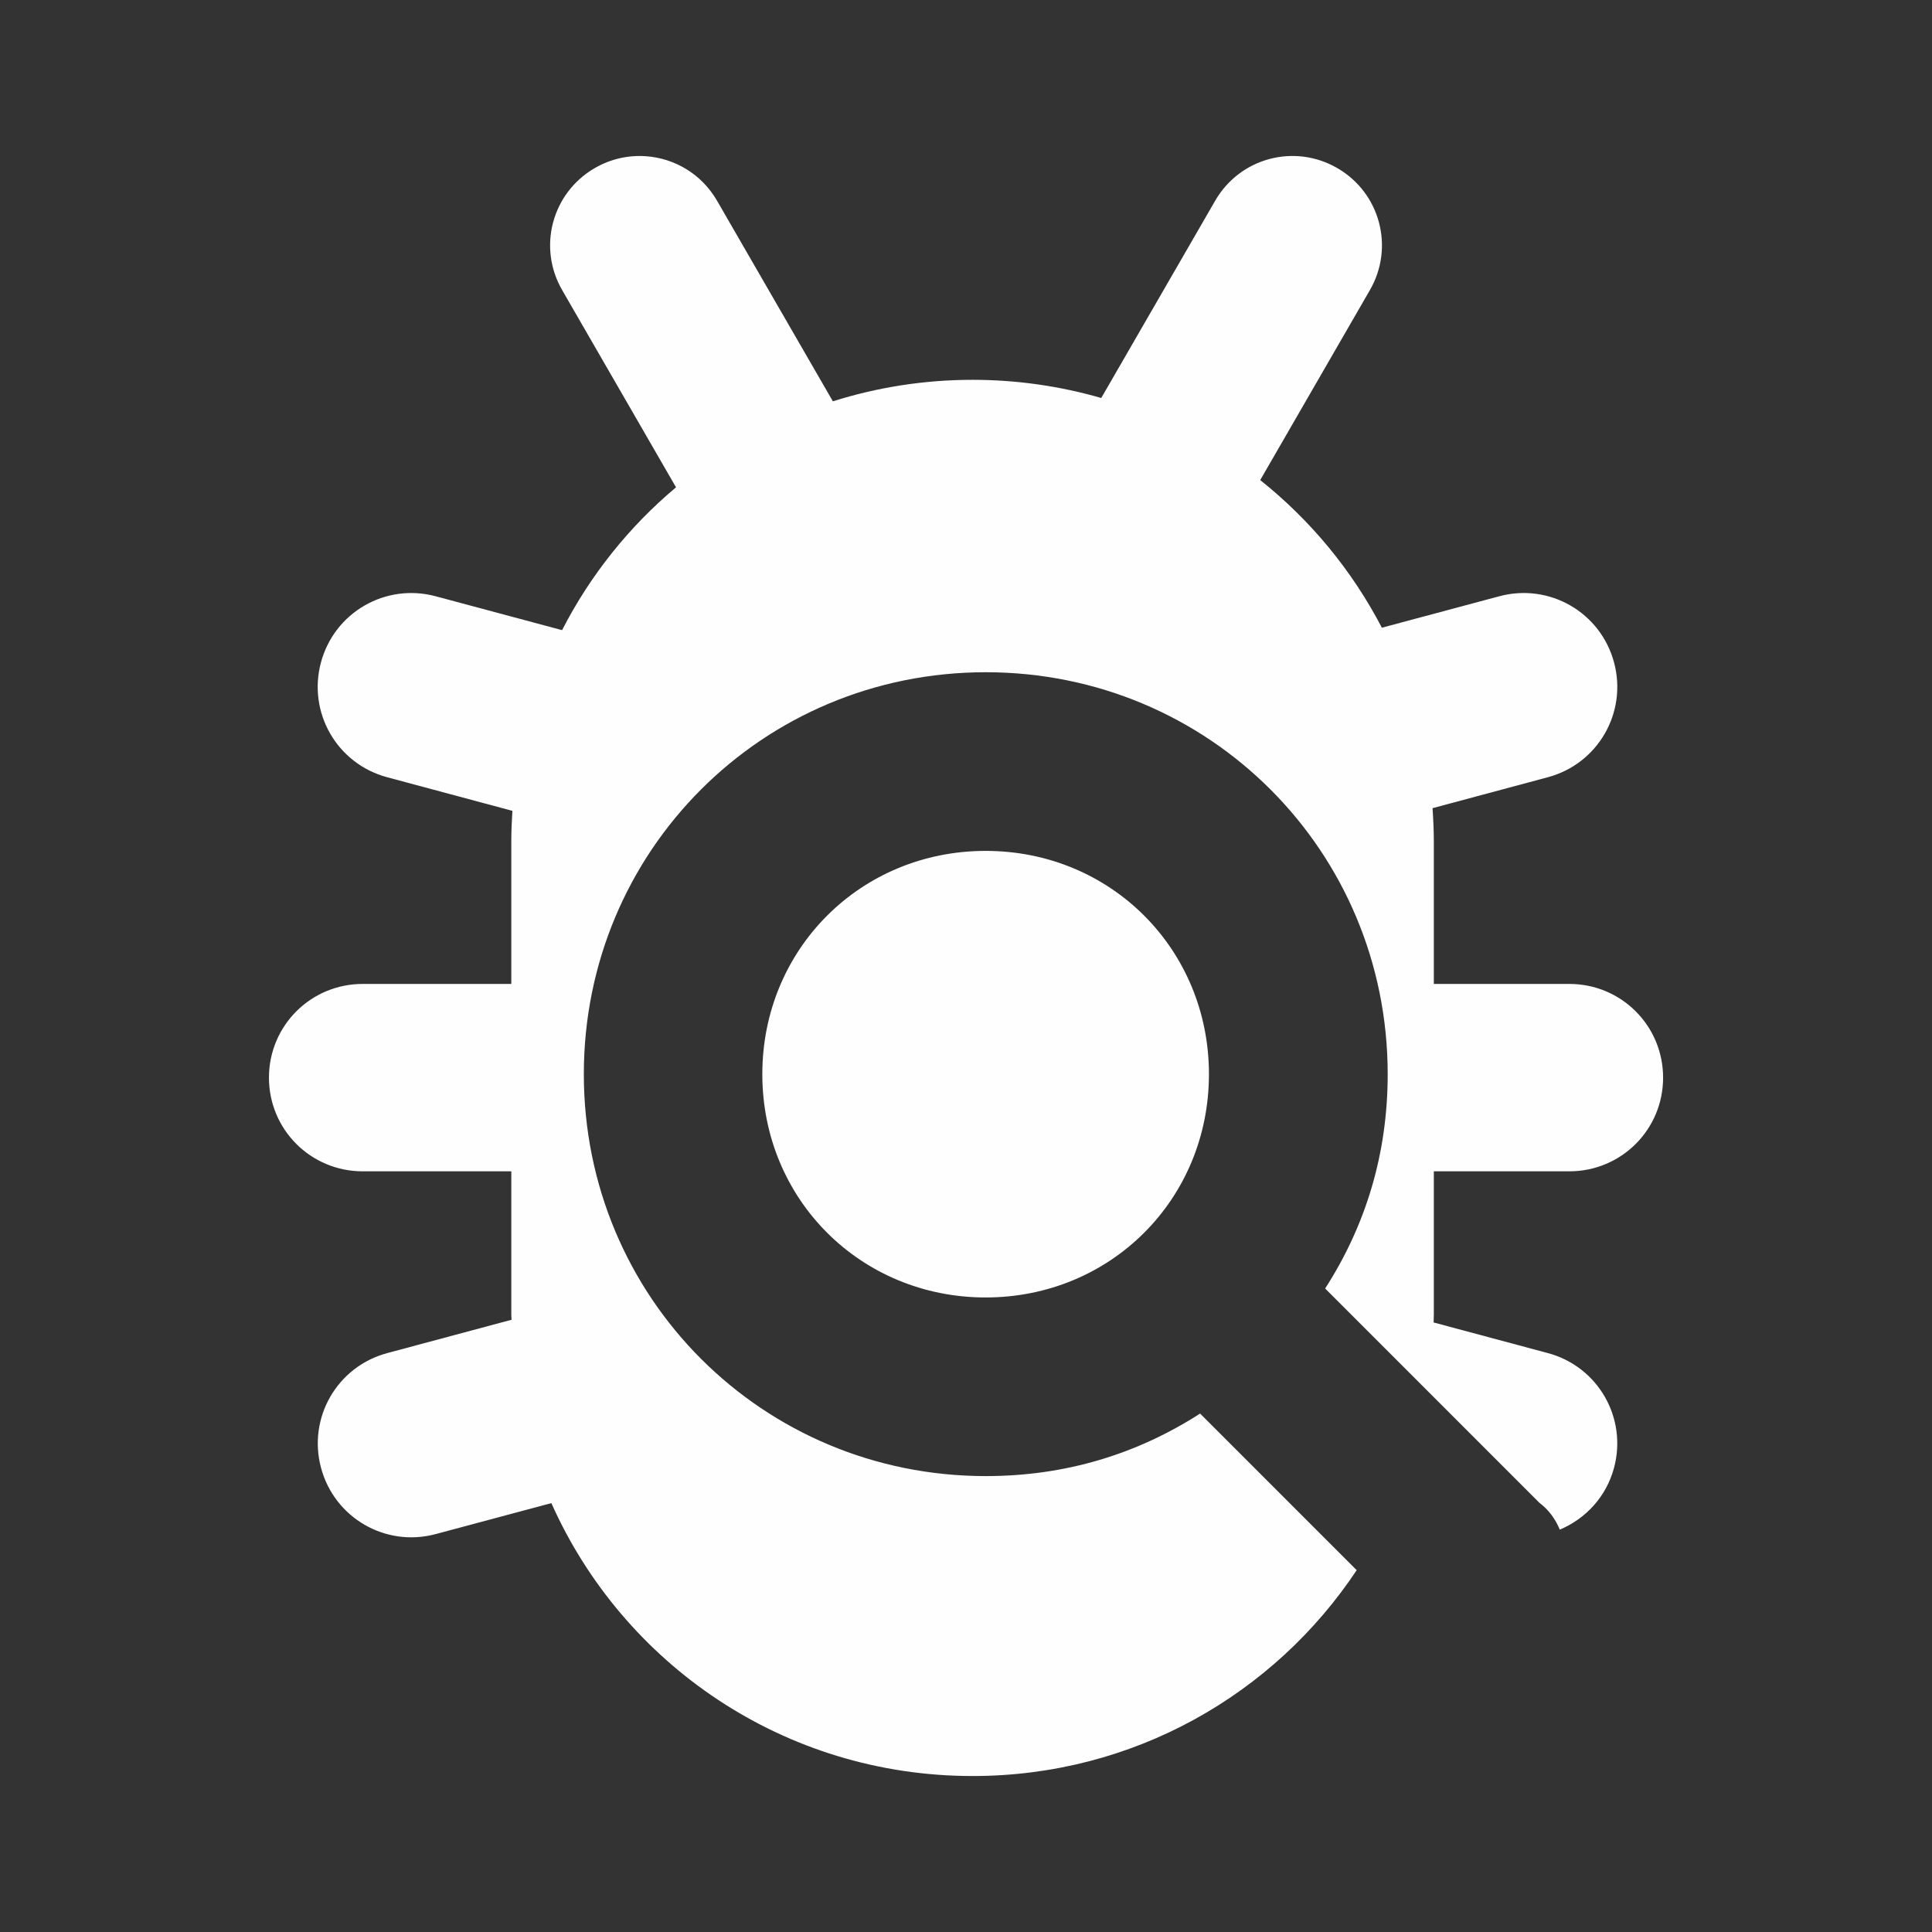 <?xml version="1.0" encoding="UTF-8" standalone="no"?>
<svg
   xmlns:dc="http://purl.org/dc/elements/1.1/"
   xmlns:cc="http://creativecommons.org/ns#"
   xmlns:rdf="http://www.w3.org/1999/02/22-rdf-syntax-ns#"
   xmlns:svg="http://www.w3.org/2000/svg"
   xmlns="http://www.w3.org/2000/svg"
   version="1.1"
   id="svg15031"
   viewBox="0 0 165.714 165.714"
   height="46.768mm"
   width="46.768mm">
  <rect x="0" y="0" width="165.714" height="165.714" fill="#333333" stroke="none"/>
  <defs
     id="defs15033" />
  <g
     transform="translate(-212.307,-499.682)"
     id="layer1">
    <path
       id="rect48421"
       d="m 267.698,513.081 c -1.471,-0.103 -2.989,0.218 -4.368,1.014 -3.677,2.123 -4.928,6.792 -2.805,10.468 l 9.767,16.919 c -4.023,3.372 -7.355,7.534 -9.774,12.25 l -10.843,-2.906 c -4.301,-1.152 -8.688,1.38 -9.84,5.68 -1.152,4.301 1.38,8.691 5.68,9.843 l 10.743,2.882 c -0.055,0.856 -0.094,1.717 -0.094,2.587 l 0,12.26 -12.75,0 c -4.452,0 -8.038,3.586 -8.038,8.038 0,4.452 3.586,8.034 8.038,8.034 l 12.75,0 0,12.309 c 0,0.142 0.018,0.282 0.018,0.424 l -10.659,2.858 c -4.3,1.153 -6.833,5.543 -5.68,9.843 1.152,4.301 5.539,6.833 9.84,5.681 l 9.916,-2.656 c 6.157,13.816 19.978,23.409 36.131,23.409 13.794,0 25.871,-7.009 32.944,-17.656 l -13.43,-13.434 c -5.363,3.448 -11.49,5.364 -18.385,5.364 -19.152,0 -34.475,-15.322 -34.475,-34.475 0,-19.152 15.322,-34.475 34.475,-34.475 19.152,0 34.475,15.322 34.475,34.475 0,6.895 -1.917,13.022 -5.364,18.385 l 18.385,18.388 c 0.778,0.584 1.357,1.367 1.74,2.295 2.205,-0.928 3.983,-2.802 4.653,-5.302 1.152,-4.301 -1.38,-8.691 -5.68,-9.843 l -9.795,-2.625 c 0,-0.219 0.018,-0.436 0.018,-0.656 l 0,-12.309 11.628,0 c 4.452,0 8.038,-3.582 8.038,-8.034 0,-4.452 -3.586,-8.038 -8.038,-8.038 l -11.628,0 0,-12.26 c 0,-0.948 -0.046,-1.885 -0.11,-2.816 l 9.889,-2.653 c 4.3,-1.152 6.833,-5.543 5.68,-9.843 -1.152,-4.301 -5.543,-6.833 -9.843,-5.68 l -10.073,2.698 c -2.562,-4.925 -6.129,-9.234 -10.434,-12.663 l 9.409,-16.298 c 2.123,-3.677 0.871,-8.346 -2.805,-10.468 -3.677,-2.123 -8.346,-0.871 -10.468,2.805 l -9.771,16.92 c -3.5,-1.008 -7.198,-1.559 -11.031,-1.559 -4.184,0 -8.21,0.65 -11.989,1.844 l -9.934,-17.204 c -1.327,-2.298 -3.648,-3.648 -6.101,-3.819 z m 29.152,59.585 c -10.725,0 -19.156,8.427 -19.156,19.152 0,10.725 8.43,19.152 19.156,19.152 10.725,0 19.152,-8.427 19.152,-19.152 0,-10.725 -8.427,-19.152 -19.152,-19.152 z"
       style="color:#000000;clip-rule:nonzero;display:inline;overflow:visible;visibility:visible;opacity:1;isolation:auto;mix-blend-mode:normal;color-interpolation:sRGB;color-interpolation-filters:linearRGB;solid-color:#000000;solid-opacity:1;fill:#ffffff;fill-opacity:0.996;fill-rule:nonzero;stroke:none;stroke-width:6;stroke-linecap:round;stroke-linejoin:round;stroke-miterlimit:4;stroke-dasharray:none;stroke-dashoffset:0;stroke-opacity:0.996;marker:none;color-rendering:auto;image-rendering:auto;shape-rendering:auto;text-rendering:auto;enable-background:accumulate" />
  </g>
</svg>

